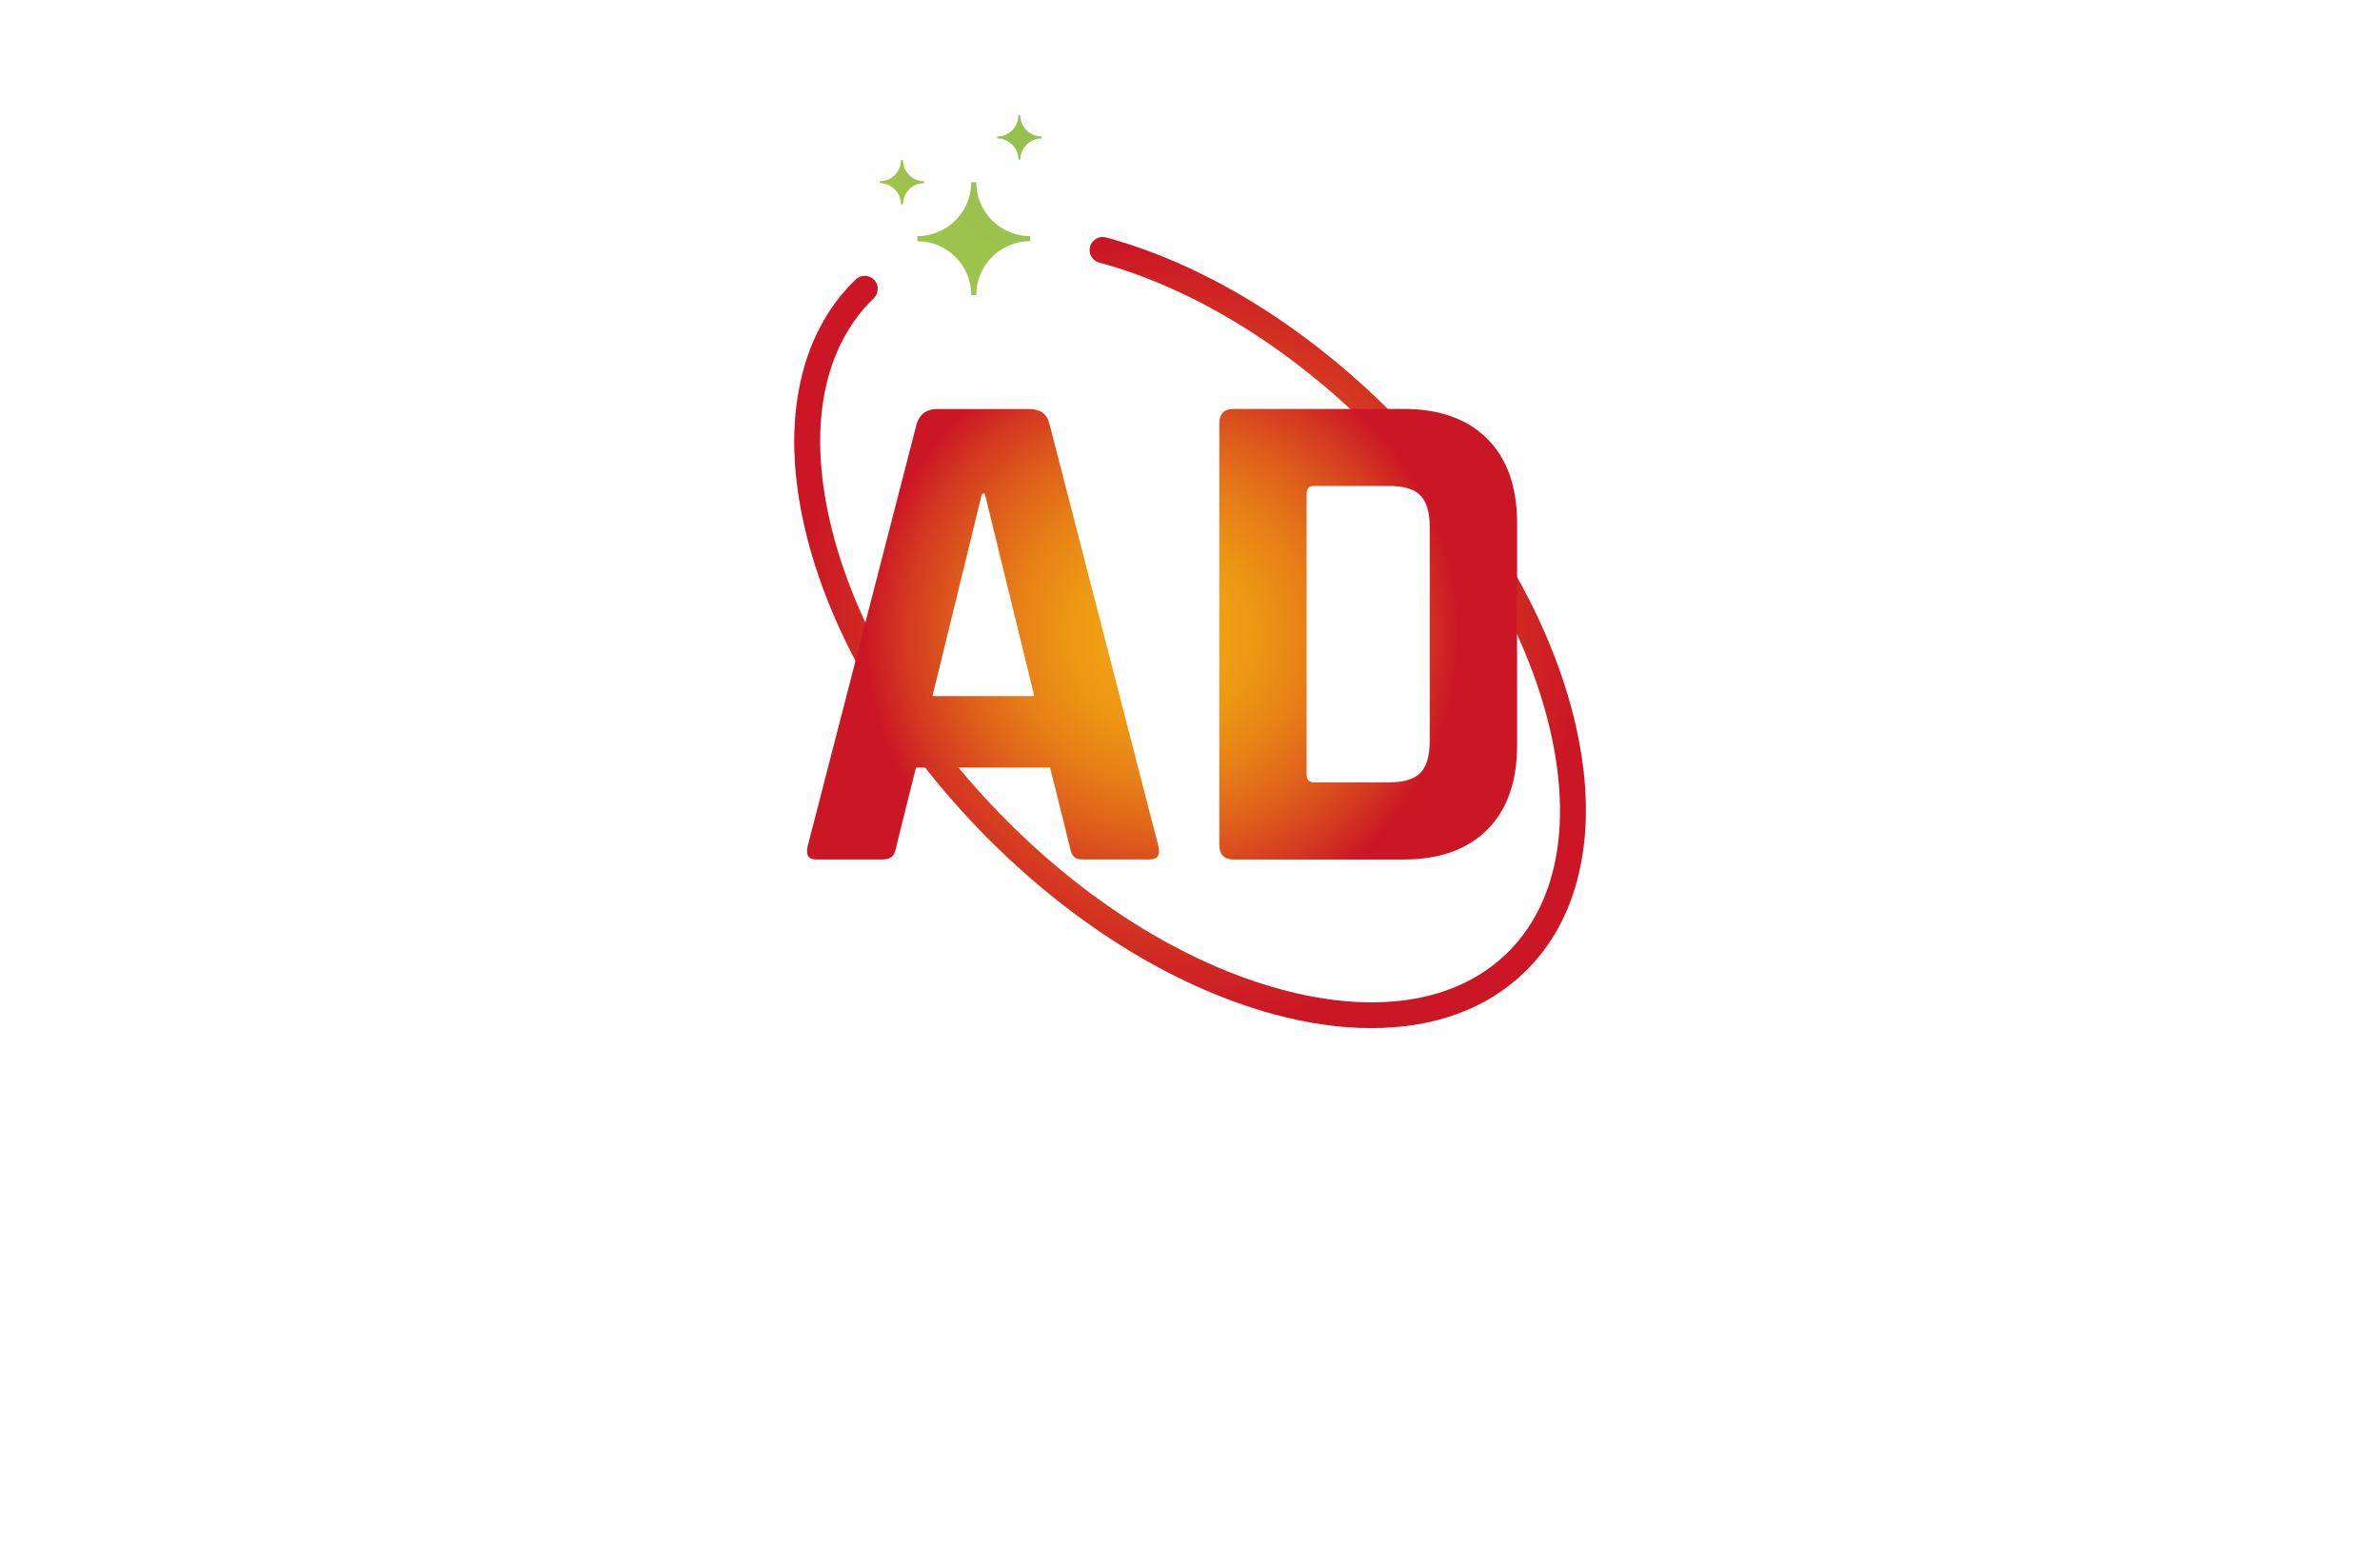 <?xml version="1.0" encoding="utf-8"?>
<!-- Generator: Adobe Illustrator 27.8.1, SVG Export Plug-In . SVG Version: 6.00 Build 0)  -->
<svg version="1.1" id="Layer_1" xmlns="http://www.w3.org/2000/svg" xmlns:xlink="http://www.w3.org/1999/xlink" x="0px" y="0px"
	 viewBox="0 0 350 230" style="enable-background:new 0 0 350 230;" xml:space="preserve">
<style type="text/css">
	.st0{fill:#FCDBDB;}
	.st1{fill:#F5F9DC;}
	.st2{fill:#FFEEEE;}
	.st3{fill:#DCF9E7;}
	.st4{fill:#F9F4DC;}
	.st5{fill:#F7F6D7;}
	.st6{fill:#F6FCBE;}
	.st7{fill:url(#SVGID_1_);}
	.st8{fill:url(#SVGID_00000147178929174153080120000011835237135161585584_);}
	.st9{fill:url(#SVGID_00000106864353280067337640000008246084830087485575_);}
	.st10{fill:url(#SVGID_00000091011853732631747070000005157082621738523811_);}
	.st11{fill:url(#SVGID_00000083054220167601758400000013093463950708738987_);}
	.st12{fill:url(#SVGID_00000152248286962473316010000012791962690751024000_);}
	.st13{fill-rule:evenodd;clip-rule:evenodd;fill:#231F20;}
	.st14{fill:url(#SVGID_00000160167966607280362270000012669617206086351010_);}
	.st15{fill:url(#SVGID_00000077317954850092570410000004064887490375033728_);}
	.st16{fill:url(#SVGID_00000163034315842343097040000015113441143031385259_);}
	.st17{fill:url(#SVGID_00000104681459231689304820000009379930880909583011_);}
	.st18{fill-rule:evenodd;clip-rule:evenodd;fill:url(#SVGID_00000035515448563002505420000010366553362584105099_);}
	.st19{fill-rule:evenodd;clip-rule:evenodd;fill:url(#SVGID_00000174587923632620835770000007875929452049710477_);}
	.st20{fill-rule:evenodd;clip-rule:evenodd;fill:url(#SVGID_00000122709154480594977270000000789481455214526082_);}
	.st21{fill-rule:evenodd;clip-rule:evenodd;fill:url(#SVGID_00000173850119568767790440000017412094458339798966_);}
	.st22{fill-rule:evenodd;clip-rule:evenodd;fill:url(#SVGID_00000000938804102489091210000016394796971610362755_);}
	.st23{fill:url(#SVGID_00000094616143157497680840000011092580348833399223_);}
	.st24{fill:url(#SVGID_00000004530031904294267540000015466129536507905185_);}
	.st25{fill:url(#SVGID_00000110428873979873476130000018398186578179758740_);}
	.st26{fill:url(#SVGID_00000023283234877733398470000013599681849929564049_);}
	.st27{fill:url(#SVGID_00000085240143484117791740000017300626317011589505_);}
	.st28{fill:#FCCE3A;}
	.st29{fill:#5B62EE;}
	.st30{fill:url(#SVGID_00000067933991294950421890000012058026277692242308_);}
	.st31{fill:url(#SVGID_00000012444324894419296750000005005202821407989170_);}
	.st32{fill:url(#SVGID_00000037672692608775699290000003958964989078131883_);}
	.st33{fill:url(#SVGID_00000138548100262493841340000014380381869492107431_);}
	.st34{fill:url(#SVGID_00000091737193289163526600000017945352852102029757_);}
	.st35{fill-rule:evenodd;clip-rule:evenodd;fill:url(#SVGID_00000067223219703195859270000001420019355685394366_);}
	.st36{fill:url(#SVGID_00000127737948313187524180000014441341682872905108_);}
	.st37{fill:url(#SVGID_00000132790803312032967970000012057789554561131413_);}
	.st38{fill:url(#SVGID_00000057122170127564340790000009281148250039954083_);}
	.st39{fill:url(#SVGID_00000112630415896159677600000010017773142153843334_);}
	
		.st40{fill:url(#SVGID_00000178188775240011111820000007106327164010723215_);stroke:#000000;stroke-width:0.75;stroke-miterlimit:10;}
	.st41{fill:url(#SVGID_00000090255148536370612820000014655287824073505169_);}
	
		.st42{fill:url(#SVGID_00000165218011947039690990000007670135334067457674_);stroke:#000000;stroke-width:0.75;stroke-miterlimit:10;}
	.st43{fill:url(#SVGID_00000123411159920292331430000010433573642708967326_);}
	.st44{fill:url(#SVGID_00000136385386043832842740000006053613687501721272_);}
	.st45{fill:url(#SVGID_00000000208044654404168440000009990077430043937673_);}
	
		.st46{fill:url(#SVGID_00000148657079480518517630000003872613711376387226_);stroke:#000000;stroke-width:0.75;stroke-miterlimit:10;}
	.st47{fill:url(#SVGID_00000126287924677371302810000013344761992572501649_);}
	.st48{fill:url(#SVGID_00000147935645513795053240000013073916835909627294_);}
	.st49{fill:url(#SVGID_00000086674457940669591800000013944400380139660220_);}
	.st50{fill:url(#SVGID_00000174589052617624662110000005951629621109804208_);}
	.st51{fill:url(#XMLID_00000062160586476457310390000016779021032838551226_);}
	.st52{fill:url(#XMLID_00000166653168286434183180000008075878383505609142_);}
	.st53{fill:url(#SVGID_00000072994800455174637010000008550822759187216514_);}
	.st54{opacity:0.4;fill:url(#SVGID_00000121245543586751864270000010872620875054713780_);}
</style>
<g>
	<radialGradient id="SVGID_1_" cx="175" cy="93.018" r="58.202" gradientUnits="userSpaceOnUse">
		<stop  offset="0" style="stop-color:#F2A812"/>
		<stop  offset="0.022" style="stop-color:#F1A412"/>
		<stop  offset="0.495" style="stop-color:#DD581C"/>
		<stop  offset="0.833" style="stop-color:#D02823"/>
		<stop  offset="1" style="stop-color:#CB1625"/>
	</radialGradient>
	<path class="st7" d="M201.64,151.21c-4.49,0-9.27-0.68-14.27-2.03c-14.97-4.05-30.38-13.71-43.39-27.19
		c-13.02-13.49-22.12-29.23-25.63-44.33c-1.73-7.44-2.02-14.34-0.84-20.51c1.24-6.51,4.04-11.91,8.33-16.05
		c0.76-0.73,1.97-0.71,2.71,0.05c0.73,0.76,0.71,1.97-0.05,2.71c-7.42,7.16-9.7,18.86-6.42,32.95
		c3.36,14.44,12.12,29.55,24.66,42.54c12.54,13,27.33,22.29,41.64,26.16c13.96,3.78,25.74,1.91,33.15-5.24
		c7.42-7.16,9.7-18.86,6.42-32.95c-3.36-14.44-12.12-29.55-24.66-42.54c-12.54-13-27.33-22.29-41.64-26.16
		c-1.02-0.28-1.62-1.33-1.35-2.35c0.28-1.02,1.33-1.62,2.35-1.35c14.97,4.05,30.38,13.71,43.39,27.19
		c13.02,13.49,22.12,29.23,25.63,44.33c1.73,7.44,2.02,14.34,0.84,20.51c-1.24,6.51-4.04,11.91-8.33,16.05
		c-4.29,4.14-9.79,6.75-16.34,7.76C205.84,151.05,203.77,151.21,201.64,151.21z"/>
	
		<radialGradient id="SVGID_00000008149390278725902720000009692039742993125819_" cx="170.887" cy="93.266" r="43.725" gradientUnits="userSpaceOnUse">
		<stop  offset="0" style="stop-color:#F2A812"/>
		<stop  offset="0.15" style="stop-color:#F1A313"/>
		<stop  offset="0.319" style="stop-color:#ED9614"/>
		<stop  offset="0.495" style="stop-color:#E78017"/>
		<stop  offset="0.678" style="stop-color:#DF601B"/>
		<stop  offset="0.863" style="stop-color:#D43921"/>
		<stop  offset="1" style="stop-color:#CB1625"/>
	</radialGradient>
	<path style="fill:url(#SVGID_00000008149390278725902720000009692039742993125819_);" d="M129.75,126.4h-9.71
		c-1.21,0-1.62-0.72-1.21-2.16l15.98-61.93c0.47-1.44,1.48-2.16,3.03-2.16h13.45c1.68,0,2.7,0.72,3.03,2.16l15.98,61.93
		c0.4,1.44,0,2.16-1.21,2.16h-9.71c-0.74,0-1.25-0.15-1.52-0.46c-0.27-0.31-0.47-0.88-0.61-1.7l-2.83-11.34h-19.72l-2.83,11.34
		c-0.14,0.82-0.35,1.39-0.66,1.7C130.91,126.24,130.42,126.4,129.75,126.4z M144.41,72.6l-7.28,29.78h14.97l-7.28-29.78L144.41,72.6
		L144.41,72.6z M179.31,124.23V62.3c0-1.44,0.71-2.16,2.12-2.16h24.98c5.26,0,9.36,1.46,12.29,4.38c2.93,2.92,4.4,7.06,4.4,12.42
		v32.67c0,5.36-1.47,9.5-4.4,12.42c-2.93,2.92-7.03,4.38-12.29,4.38h-24.98C180.01,126.4,179.31,125.68,179.31,124.23z
		 M193.26,115.06h11.02c2.16,0,3.69-0.46,4.6-1.39c0.91-0.93,1.37-2.49,1.37-4.69V77.55c0-2.2-0.46-3.76-1.37-4.69
		c-0.91-0.93-2.44-1.39-4.6-1.39h-11.02c-0.74,0-1.11,0.38-1.11,1.13v41.32C192.15,114.68,192.52,115.06,193.26,115.06z"/>
	
		<linearGradient id="SVGID_00000132788322092674988280000016211152593053339823_" gradientUnits="userSpaceOnUse" x1="289.831" y1="-179.431" x2="127.666" y2="49.074">
		<stop  offset="0" style="stop-color:#35B053"/>
		<stop  offset="1" style="stop-color:#A5C44D"/>
	</linearGradient>
	<path style="fill:url(#SVGID_00000132788322092674988280000016211152593053339823_);" d="M143.57,43.4h-0.74
		c0-4.38-3.55-7.93-7.93-7.93v-0.74c4.38,0,7.93-3.55,7.93-7.93h0.74c0,4.38,3.55,7.93,7.93,7.93v0.74
		C147.12,35.46,143.57,39.02,143.57,43.4z M135.9,26.94v-0.29c-1.72,0-3.11-1.39-3.11-3.11h-0.29c0,1.72-1.39,3.11-3.11,3.11v0.29
		c1.72,0,3.11,1.39,3.11,3.11h0.29C132.8,28.33,134.19,26.94,135.9,26.94z M153.16,20.36v-0.29c-1.72,0-3.11-1.39-3.11-3.11h-0.29
		c0,1.72-1.39,3.11-3.11,3.11v0.29c1.72,0,3.11,1.39,3.11,3.11h0.29C150.06,21.75,151.45,20.36,153.16,20.36z"/>
</g>
</svg>
